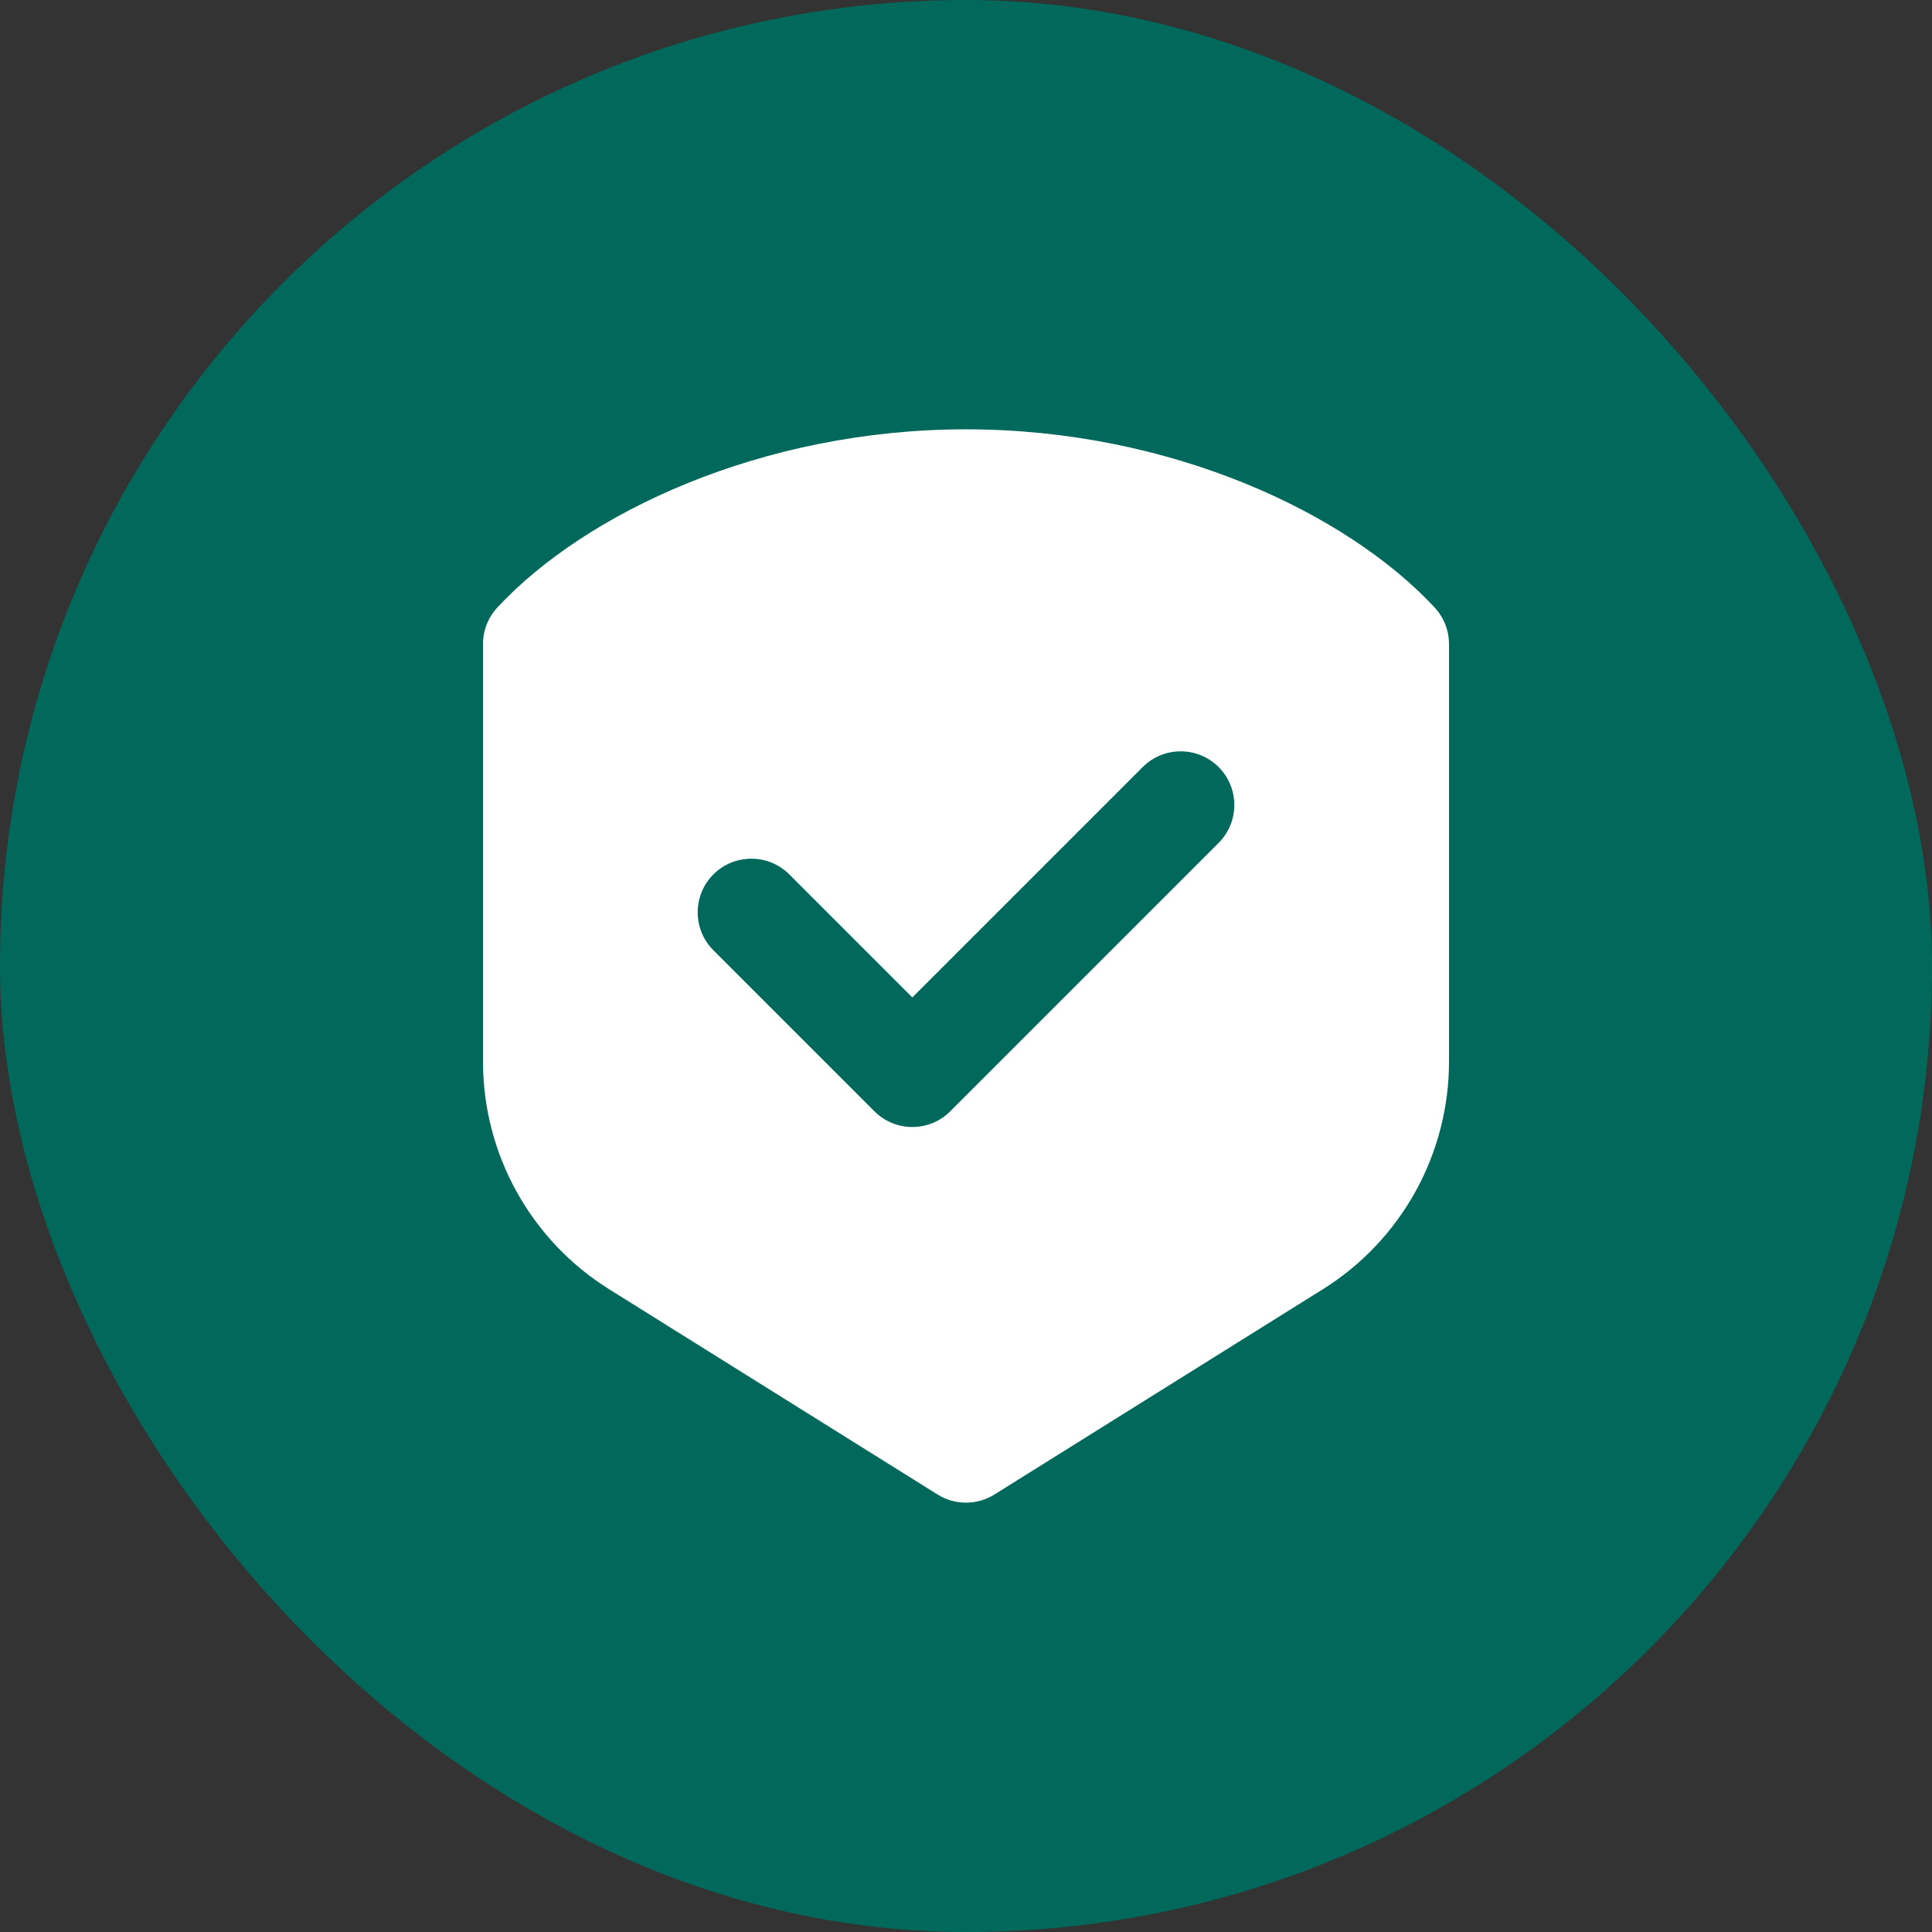 <svg width="60" height="60" viewBox="0 0 60 60" fill="none" xmlns="http://www.w3.org/2000/svg">
<rect x="0" y="0" width="60" height="60" fill="#333333" stroke="none"/>
<rect width="60" height="60" rx="30" fill="#00695C"/>
<path fill-rule="evenodd" clip-rule="evenodd" d="M15.447 18.865C15.16 19.173 15 19.578 15 20V32.971C15 35.845 16.48 38.515 18.917 40.038C22.858 42.501 29.117 46.413 29.117 46.413C29.657 46.751 30.343 46.751 30.883 46.413C30.883 46.413 37.142 42.501 41.083 40.038C43.52 38.515 45 35.845 45 32.971V20C45 19.578 44.84 19.173 44.553 18.865C41.827 15.933 36.343 13.333 30 13.333C23.657 13.333 18.173 15.933 15.447 18.865ZM28.333 30.976L35.488 23.821C36.138 23.171 37.195 23.171 37.845 23.821C38.495 24.471 38.495 25.528 37.845 26.178L29.512 34.511C28.862 35.163 27.805 35.163 27.155 34.511L22.155 29.511C21.505 28.861 21.505 27.805 22.155 27.155C22.805 26.505 23.862 26.505 24.512 27.155L28.333 30.976Z" fill="white"/>
</svg>
